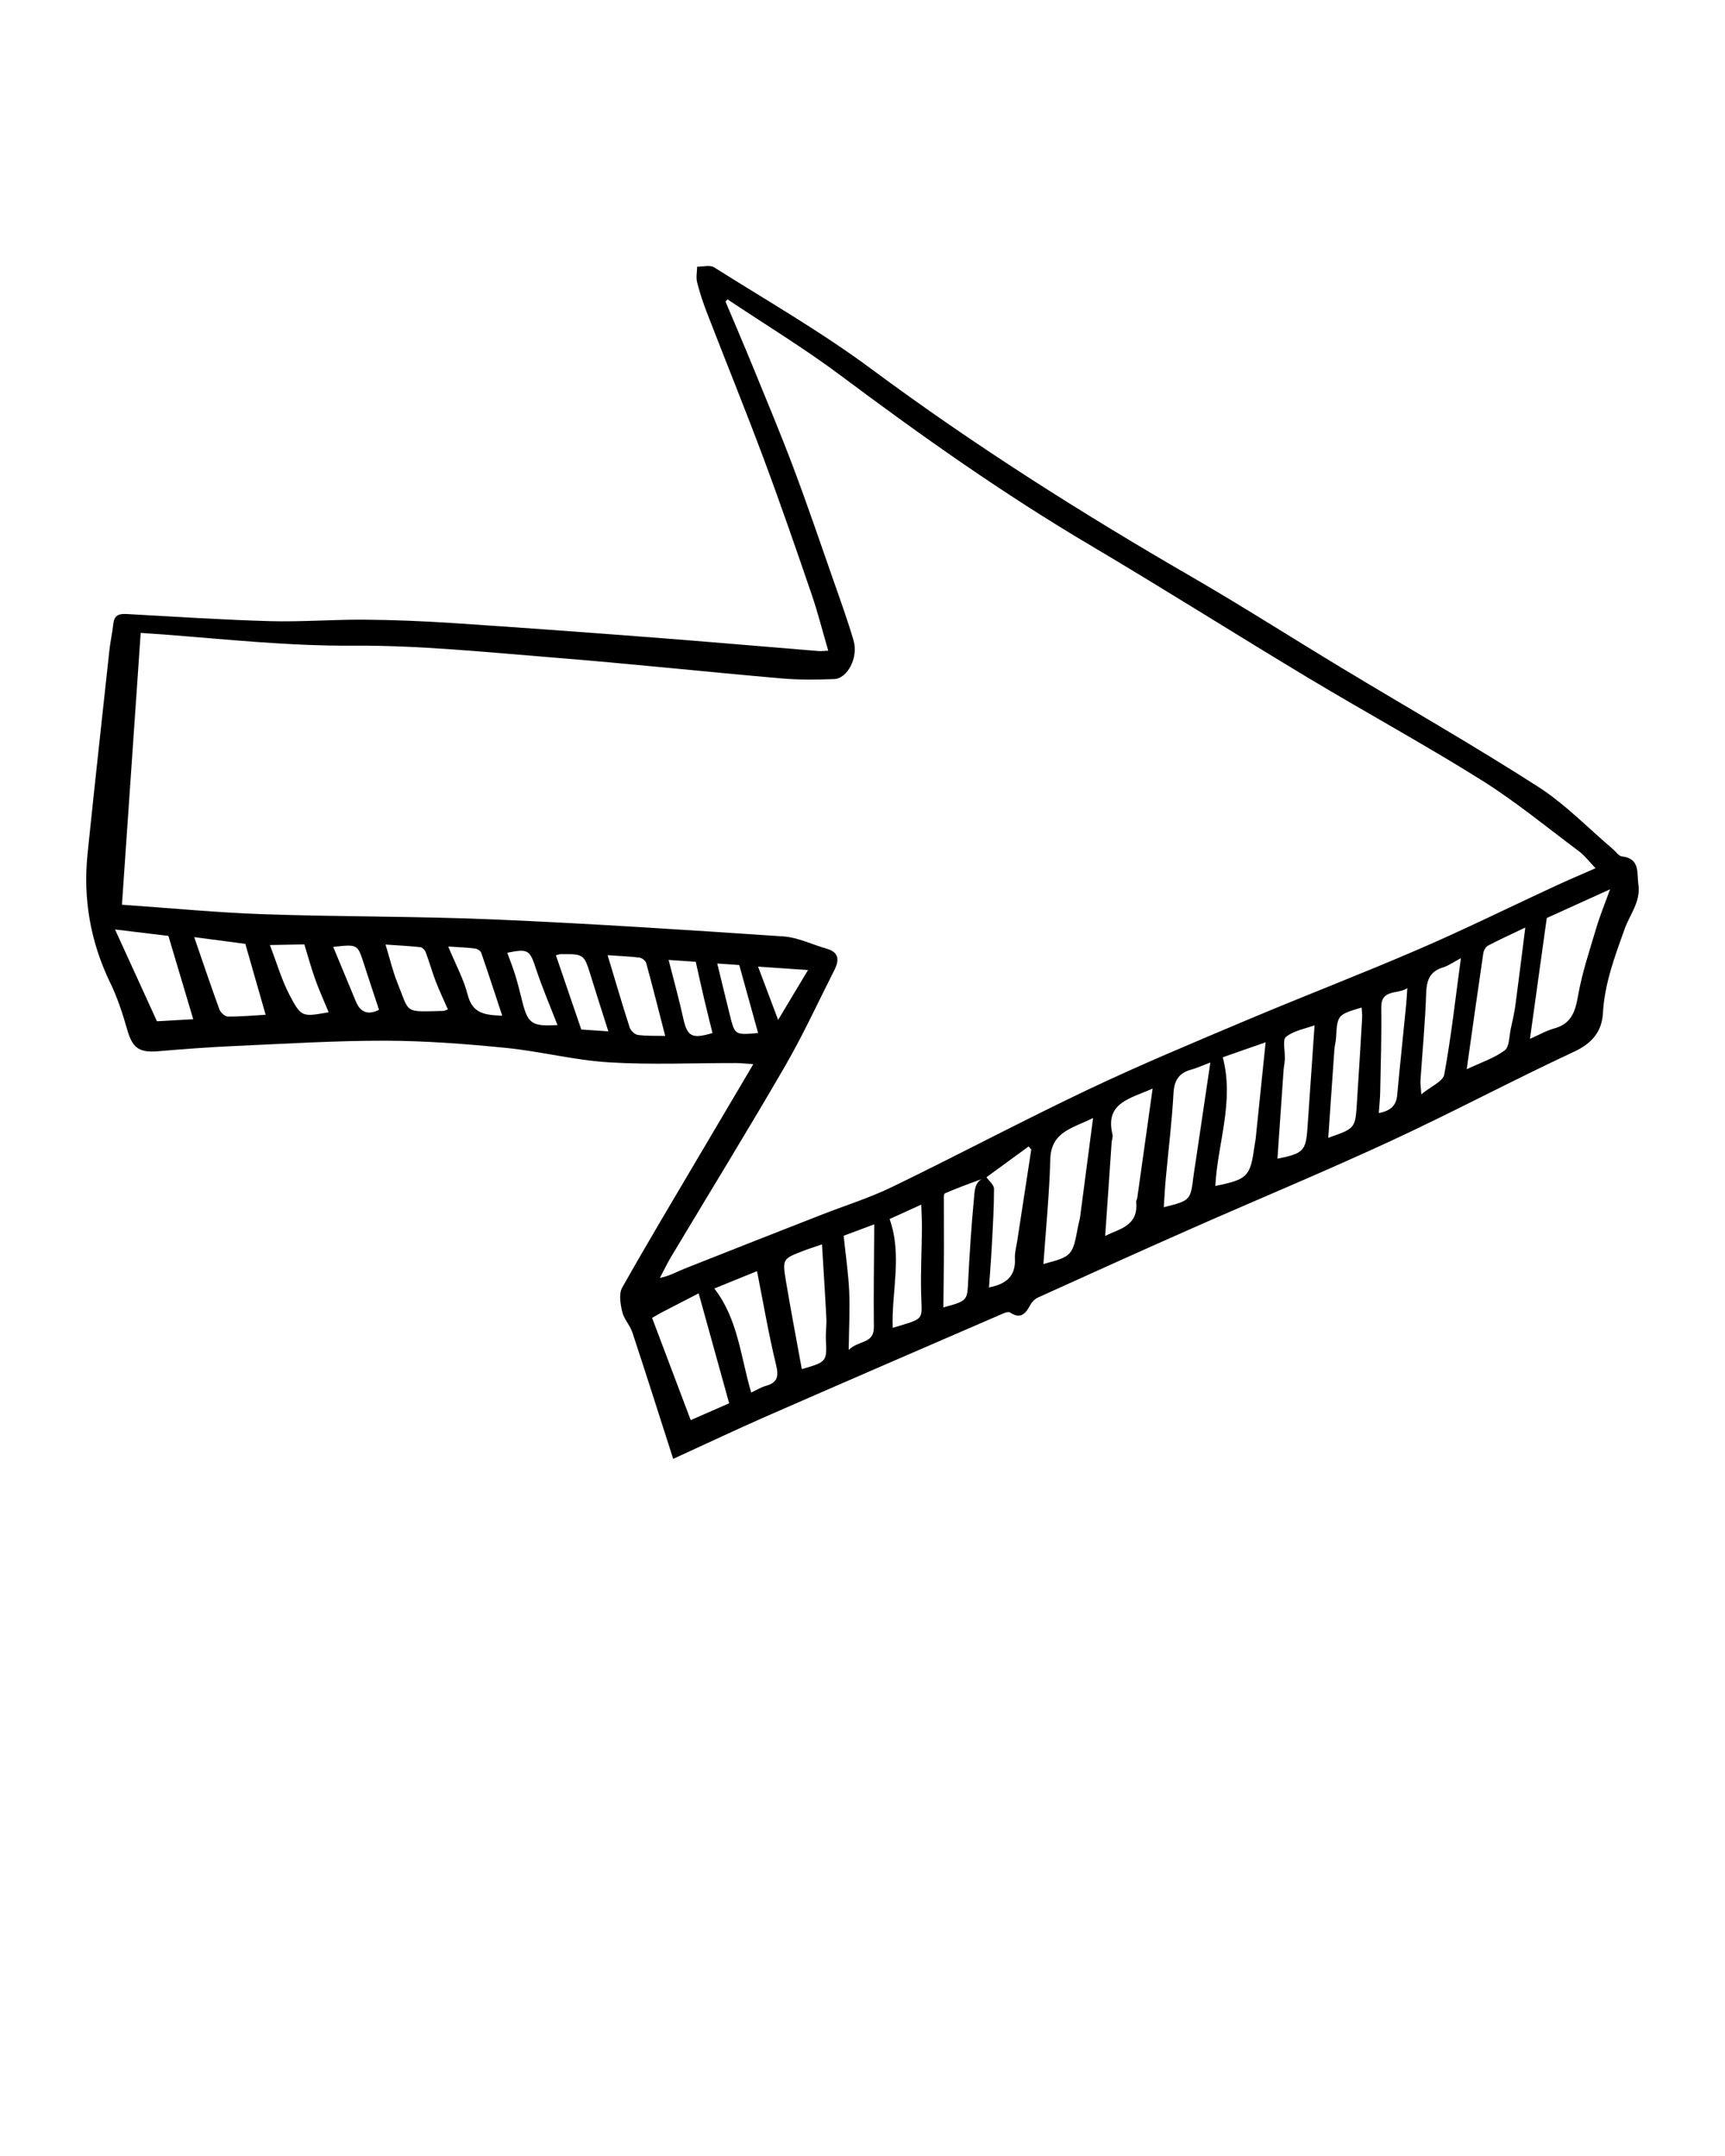 <svg xmlns="http://www.w3.org/2000/svg" xmlns:xlink="http://www.w3.org/1999/xlink" version="1.1" x="0px" y="0px" viewBox="0 0 100 125" enable-background="new 0 0 100 100" xml:space="preserve"><g><path fill="none" d="M42.857,55.949c-0.397-0.027-0.808-0.056-1.276-0.088c0.263,1.078,0.493,2.036,0.731,2.992   c0.289,1.159,0.291,1.158,1.637,1.038C43.585,58.578,43.225,57.279,42.857,55.949z"/><path fill="none" d="M40.333,55.762c-0.459-0.032-0.929-0.064-1.573-0.109c0.304,1.2,0.603,2.269,0.841,3.352   c0.239,1.09,0.491,1.247,1.704,0.887c-0.163-0.665-0.332-1.331-0.489-1.999C40.652,57.198,40.5,56.5,40.333,55.762z"/><path fill="none" d="M37.074,55.52c-0.549-0.072-1.104-0.09-1.85-0.141c0.465,1.542,0.853,2.875,1.28,4.195   c0.059,0.182,0.297,0.405,0.476,0.429c0.511,0.069,1.034,0.044,1.584,0.057c-0.385-1.495-0.729-2.864-1.102-4.226   C37.425,55.7,37.219,55.539,37.074,55.52z"/><path fill="none" d="M32.496,55.322c-0.052,0-0.103,0.023-0.27,0.063c0.501,1.465,0.982,2.87,1.472,4.305   c0.49,0.034,1.026,0.071,1.569,0.108c-0.35-1.102-0.687-2.141-1.008-3.184C33.858,55.312,33.863,55.31,32.496,55.322z"/><path fill="none" d="M38.345,76.099c-0.187,0.097-0.365,0.209-0.542,0.311c0.748,1.98,1.482,3.924,2.238,5.925   c0.72-0.315,1.468-0.642,2.23-0.975c-0.604-2.176-1.178-4.248-1.768-6.375C39.813,75.34,39.078,75.717,38.345,76.099z"/><path fill="none" d="M43.885,73.697c-0.741,0.302-1.575,0.641-2.474,1.008c1.374,1.773,1.524,3.964,2.136,6.031   c0.35-0.163,0.58-0.31,0.832-0.38c0.679-0.188,0.781-0.53,0.61-1.227C44.553,77.346,44.248,75.531,43.885,73.697z"/><path fill="none" d="M29.407,55.239c0.156,0.431,0.324,0.85,0.458,1.281c0.143,0.459,0.26,0.927,0.374,1.395   c0.354,1.452,0.553,1.599,2.079,1.516c-0.419-1.085-0.883-2.16-1.248-3.267C30.711,55.079,30.63,54.991,29.407,55.239z"/><path fill="none" d="M46.841,56.241c-1.007-0.069-1.906-0.131-2.896-0.2c0.383,1.015,0.743,1.972,1.164,3.089   C45.719,58.113,46.243,57.24,46.841,56.241z"/><path fill="none" d="M24.678,55.205c-0.046-0.122-0.197-0.277-0.314-0.29c-0.624-0.07-1.253-0.099-2.014-0.151   c0.262,0.86,0.417,1.539,0.674,2.177c0.746,1.851,0.355,1.722,2.687,1.669c0.05-0.001,0.099-0.032,0.253-0.086   c-0.25-0.571-0.504-1.101-0.714-1.648C25.04,56.326,24.885,55.756,24.678,55.205z"/><path fill="none" d="M6.668,53.888c0.821,1.797,1.601,3.506,2.431,5.323c0.625-0.035,1.375-0.078,2.103-0.119   c-0.496-1.665-0.957-3.212-1.439-4.831C8.859,54.152,7.831,54.028,6.668,53.888z"/><path fill="none" d="M11.259,54.332c0.512,1.487,0.969,2.852,1.464,4.202c0.065,0.178,0.323,0.405,0.492,0.406   c0.764,0.003,1.529-0.068,2.184-0.106c-0.393-1.374-0.77-2.691-1.177-4.111C13.393,54.614,12.398,54.482,11.259,54.332z"/><path fill="none" d="M19.318,54.9c0.463,1.116,0.888,2.148,1.319,3.178c0.276,0.659,0.743,0.769,1.337,0.469   c-0.297-0.9-0.595-1.786-0.881-2.676C20.73,54.741,20.734,54.74,19.318,54.9z"/><path fill="none" d="M47.904,76.434c-0.07-1.381-0.16-2.761-0.252-4.288c-0.457,0.158-0.76,0.252-1.056,0.366   c-1.226,0.47-1.249,0.476-1.034,1.765c0.284,1.701,0.61,3.394,0.92,5.103c1.46-0.428,1.453-0.428,1.396-1.743   C47.861,77.237,47.924,76.834,47.904,76.434z"/><path fill="none" d="M27.55,54.995c-0.443-0.058-0.892-0.072-1.567-0.119c0.433,1.046,0.901,1.898,1.133,2.811   c0.271,1.067,0.983,1.169,1.998,1.199c-0.421-1.275-0.807-2.464-1.216-3.645C27.859,55.128,27.678,55.011,27.55,54.995z"/><path fill="none" d="M17.645,54.754c-0.643,0.012-1.25,0.023-1.999,0.037c0.406,1.052,0.685,2.038,1.153,2.925   c0.672,1.272,0.731,1.241,2.256,0.975c-0.281-0.683-0.558-1.29-0.781-1.916C18.041,56.127,17.862,55.461,17.645,54.754z"/><path fill="none" d="M53.406,69.842c-0.737,0.335-1.354,0.615-1.835,0.834c0.751,2.131,0.104,4.203,0.179,6.312   c1.935-0.592,1.683-0.389,1.647-2.062c-0.027-1.227,0.036-2.456,0.049-3.685C53.449,70.804,53.422,70.367,53.406,69.842z"/><path fill="none" d="M92.493,50.341c-0.371-0.384-0.632-0.737-0.968-0.988c-1.866-1.396-3.676-2.887-5.646-4.121   c-3.296-2.065-6.716-3.93-10.051-5.933c-4.232-2.543-8.404-5.187-12.653-7.7c-5.022-2.97-9.768-6.329-14.434-9.819   c-2.11-1.578-4.372-2.952-6.565-4.419c-0.041,0.041-0.081,0.081-0.122,0.122c0.527,1.25,1.064,2.496,1.577,3.752   c0.801,1.96,1.62,3.914,2.366,5.895c0.81,2.155,1.551,4.336,2.311,6.51c0.407,1.164,0.829,2.325,1.174,3.507   c0.284,0.974-0.352,2.2-1.131,2.228c-1.017,0.036-2.042,0.049-3.054-0.039c-4.411-0.386-8.814-0.857-13.227-1.21   c-3.879-0.31-7.768-0.715-11.65-0.689c-3.669,0.024-7.286-0.368-10.922-0.647c-0.47-0.036-0.94-0.065-1.344-0.093   c-0.364,5.272-0.722,10.467-1.087,15.76c2.847,0.196,5.547,0.459,8.252,0.552c4.451,0.152,8.91,0.113,13.359,0.303   c5.579,0.239,11.154,0.605,16.726,0.982c0.849,0.057,1.672,0.471,2.51,0.709c0.737,0.209,0.74,0.678,0.452,1.246   c-0.947,1.865-1.819,3.773-2.866,5.58c-2.151,3.712-4.4,7.367-6.602,11.049c-0.235,0.393-0.43,0.81-0.644,1.216   c0.563-0.113,0.978-0.358,1.42-0.534c2.641-1.05,5.287-2.086,7.932-3.122c1.373-0.538,2.794-0.979,4.116-1.621   c3.812-1.849,7.556-3.84,11.384-5.657c3.024-1.436,6.119-2.726,9.205-4.028c3.309-1.396,6.665-2.683,9.962-4.107   c2.658-1.148,5.257-2.434,7.885-3.651C90.903,51.027,91.657,50.709,92.493,50.341z"/><path fill="none" d="M82.676,57.588c-0.057,1.684-0.218,3.364-0.329,5.046c-0.013,0.195,0.021,0.394,0.048,0.812   c0.553-0.457,1.256-0.745,1.33-1.147c0.4-2.177,0.644-4.383,0.965-6.745c-0.436,0.23-0.722,0.439-1.042,0.537   C82.883,56.325,82.701,56.835,82.676,57.588z"/><path fill="none" d="M80.074,58.407c0.023,1.635-0.032,3.27-0.063,4.906c-0.007,0.389-0.051,0.778-0.081,1.222   c0.686-0.135,1.009-0.433,1.065-1.034c0.164-1.762,0.35-3.522,0.524-5.283c0.03-0.309,0.044-0.619,0.065-0.929   C81.051,57.669,80.059,57.317,80.074,58.407z"/><path fill="none" d="M48.908,71.647c0.119,1.151,0.274,2.183,0.32,3.219c0.047,1.053-0.013,2.111-0.028,3.402   c0.563-0.579,1.471-0.328,1.459-1.338c-0.023-1.961,0.012-3.923,0.023-5.947C50.075,71.21,49.465,71.438,48.908,71.647z"/><path fill="none" d="M74.485,61.404c-0.009,0.214-0.06,0.425-0.075,0.639c-0.12,1.704-0.237,3.408-0.356,5.136   c1.499-0.299,1.65-0.459,1.74-1.766c0.136-1.97,0.272-3.941,0.412-5.966c-0.5,0.183-1.177,0.295-1.653,0.665   C74.331,60.285,74.505,60.958,74.485,61.404z"/><path fill="none" d="M85.992,55.247c-0.325,2.192-0.631,4.387-0.966,6.747c0.812-0.385,1.585-0.636,2.203-1.096   c0.279-0.207,0.257-0.828,0.355-1.265c0.1-0.444,0.203-0.889,0.263-1.339c0.197-1.463,0.375-2.929,0.575-4.516   c-0.812,0.389-1.49,0.698-2.149,1.043C86.14,54.891,86.015,55.091,85.992,55.247z"/><path fill="none" d="M88.694,60.232c0.535-0.235,0.954-0.48,1.407-0.604c0.994-0.273,1.219-0.972,1.382-1.9   c0.234-1.331,0.671-2.628,1.057-3.929c0.207-0.699,0.488-1.376,0.799-2.238c-1.411,0.64-2.622,1.189-3.669,1.664   C89.34,55.588,89.029,57.822,88.694,60.232z"/><path fill="none" d="M77.45,60.202c-0.013,0.213-0.078,0.423-0.093,0.637c-0.12,1.678-0.234,3.356-0.356,5.13   c1.567-0.547,1.568-0.547,1.662-2.037c0.103-1.634,0.207-3.269,0.304-4.903c0.012-0.197-0.019-0.397-0.03-0.613   C77.528,58.837,77.531,58.838,77.45,60.202z"/><path fill="none" d="M60.886,67.219c-0.052,2.025-0.258,4.046-0.398,6.067c1.668-0.444,1.692-0.471,2.012-2.207   c0.034-0.184,0.093-0.364,0.118-0.548c0.247-1.86,0.489-3.721,0.749-5.712C62.192,65.417,60.928,65.598,60.886,67.219z"/><path fill="none" d="M54.776,69.188c-0.09,0.039-0.059,0.392-0.059,0.6c-0.003,0.883,0.009,1.766,0.005,2.649   c-0.006,1.113-0.022,2.226-0.034,3.365c1.411-0.387,1.383-0.391,1.441-1.576c0.077-1.572,0.183-3.144,0.33-4.711   c0.039-0.417,0.031-0.924,0.459-1.159C56.199,68.623,55.478,68.883,54.776,69.188z"/><path fill="none" d="M70.452,68.758c1.849-0.371,2.027-0.551,2.256-2.217c0.026-0.186,0.068-0.369,0.087-0.556   c0.19-1.82,0.376-3.641,0.573-5.558c-0.887,0.31-1.712,0.599-2.485,0.869C71.563,63.869,70.583,66.286,70.452,68.758z"/><path fill="none" d="M57.187,68.255c0.153,0.222,0.437,0.445,0.438,0.667c0.001,1.091-0.067,2.182-0.125,3.273   c-0.043,0.808-0.109,1.614-0.166,2.449c1.042-0.202,1.551-0.688,1.502-1.675c-0.017-0.342,0.085-0.69,0.137-1.034   c0.27-1.764,0.541-3.528,0.812-5.291c-0.051-0.058-0.102-0.117-0.153-0.175C58.818,67.064,58.005,67.661,57.187,68.255z"/><path fill="none" d="M68.029,63.382c-0.092,1.658-0.297,3.31-0.449,4.965c-0.05,0.541-0.077,1.085-0.116,1.647   c1.55-0.391,1.549-0.391,1.728-1.833c0.036-0.293,0.088-0.583,0.131-0.875c0.271-1.827,0.541-3.654,0.841-5.683   c-0.509,0.192-0.797,0.327-1.1,0.409C68.355,62.204,68.071,62.623,68.029,63.382z"/><path fill="none" d="M64.493,65.77c0.035,0.146-0.039,0.317-0.05,0.477c-0.126,1.802-0.25,3.604-0.374,5.412   c0.783-0.409,1.938-0.555,1.796-1.971c-0.007-0.074,0.053-0.152,0.064-0.231c0.291-2.062,0.58-4.124,0.892-6.345   C65.483,63.708,64.05,63.943,64.493,65.77z"/><path d="M94.98,51.291c-0.098-0.689,0.114-1.52-0.969-1.641c-0.174-0.019-0.322-0.262-0.484-0.399   c-1.451-1.228-2.79-2.63-4.376-3.647c-3.724-2.388-7.57-4.584-11.358-6.871c-2.916-1.761-5.787-3.598-8.735-5.303   c-6.393-3.698-12.616-7.639-18.555-12.045c-2.898-2.15-6.051-3.959-9.11-5.888c-0.239-0.151-0.649-0.03-0.979-0.036   c-0.005,0.303-0.073,0.621-0.002,0.904c0.149,0.595,0.345,1.182,0.566,1.755c1.092,2.824,2.232,5.629,3.291,8.466   c0.973,2.608,1.881,5.241,2.783,7.874c0.361,1.053,0.632,2.137,0.962,3.267c-0.288,0.012-0.421,0.032-0.551,0.021   c-3.262-0.266-6.523-0.551-9.786-0.801c-3.829-0.294-7.659-0.575-11.491-0.827c-1.686-0.111-3.378-0.18-5.067-0.192   c-1.821-0.013-3.644,0.135-5.463,0.085c-2.762-0.077-5.522-0.26-8.282-0.412c-0.43-0.024-0.741,0.027-0.8,0.539   c-0.061,0.531-0.177,1.056-0.235,1.588c-0.427,3.923-0.858,7.845-1.263,11.769c-0.27,2.62,0.166,5.117,1.322,7.501   c0.417,0.86,0.716,1.787,0.98,2.709c0.302,1.052,0.681,1.335,1.792,1.241c1.496-0.127,2.995-0.239,4.494-0.306   c2.893-0.129,5.788-0.31,8.682-0.304c2.325,0.005,4.656,0.186,6.972,0.415c1.999,0.198,3.972,0.715,5.972,0.838   c2.455,0.151,4.927,0.036,7.392,0.042c0.277,0.001,0.554,0.036,0.988,0.066c-1.061,1.795-2.042,3.452-3.02,5.111   c-1.538,2.61-3.098,5.207-4.583,7.847c-0.202,0.359-0.101,0.952,0.005,1.403c0.098,0.418,0.449,0.772,0.586,1.188   c0.787,2.38,1.543,4.77,2.367,7.335c1.949-0.892,3.68-1.714,5.434-2.482c4.495-1.969,9.001-3.915,13.504-5.865   c0.187-0.081,0.47-0.219,0.585-0.143c0.64,0.422,0.913,0.052,1.189-0.449c0.094-0.171,0.265-0.34,0.442-0.42   c2.931-1.328,5.863-2.656,8.807-3.956c3.877-1.712,7.794-3.337,11.639-5.117c3.577-1.656,7.059-3.515,10.633-5.179   c1.046-0.487,1.605-1.179,1.664-2.229c0.097-1.724,0.688-3.289,1.259-4.884C94.482,53.019,95.121,52.277,94.98,51.291z    M9.099,59.211c-0.83-1.817-1.61-3.526-2.431-5.323c1.164,0.141,2.191,0.265,3.095,0.374c0.482,1.619,0.943,3.166,1.439,4.831   C10.474,59.133,9.724,59.176,9.099,59.211z M13.215,58.94c-0.169-0.001-0.427-0.228-0.492-0.406   c-0.495-1.351-0.951-2.715-1.464-4.202c1.139,0.15,2.134,0.282,2.963,0.391c0.407,1.42,0.784,2.737,1.177,4.111   C14.744,58.872,13.979,58.943,13.215,58.94z M16.798,57.716c-0.468-0.887-0.747-1.873-1.153-2.925   c0.75-0.014,1.357-0.025,1.999-0.037c0.217,0.707,0.397,1.373,0.628,2.02c0.224,0.626,0.5,1.233,0.781,1.916   C17.529,58.957,17.47,58.988,16.798,57.716z M20.636,58.077c-0.431-1.03-0.856-2.062-1.319-3.178   c1.416-0.16,1.412-0.158,1.775,0.971c0.286,0.89,0.584,1.776,0.881,2.676C21.38,58.846,20.912,58.737,20.636,58.077z M25.711,58.61   c-2.332,0.053-1.941,0.183-2.687-1.669c-0.257-0.638-0.412-1.317-0.674-2.177c0.761,0.052,1.39,0.082,2.014,0.151   c0.117,0.013,0.268,0.167,0.314,0.29c0.207,0.551,0.362,1.121,0.573,1.67c0.21,0.547,0.464,1.077,0.714,1.648   C25.811,58.577,25.761,58.609,25.711,58.61z M27.116,57.687c-0.232-0.913-0.7-1.765-1.133-2.811   c0.675,0.047,1.124,0.061,1.567,0.119c0.128,0.017,0.309,0.134,0.348,0.246c0.409,1.181,0.795,2.371,1.216,3.645   C28.099,58.855,27.387,58.753,27.116,57.687z M30.239,57.915c-0.114-0.468-0.232-0.935-0.374-1.395   c-0.134-0.43-0.302-0.85-0.458-1.281c1.223-0.248,1.304-0.161,1.663,0.925c0.365,1.107,0.829,2.181,1.248,3.267   C30.792,59.514,30.593,59.367,30.239,57.915z M33.698,59.689c-0.491-1.435-0.971-2.839-1.472-4.305   c0.167-0.04,0.218-0.062,0.27-0.063c1.368-0.011,1.362-0.009,1.763,1.291c0.322,1.043,0.659,2.082,1.008,3.184   C34.723,59.76,34.188,59.723,33.698,59.689z M36.98,60.004c-0.179-0.024-0.417-0.248-0.476-0.429   c-0.427-1.32-0.815-2.653-1.28-4.195c0.746,0.051,1.301,0.07,1.85,0.141c0.144,0.019,0.35,0.18,0.387,0.315   c0.373,1.361,0.717,2.731,1.102,4.226C38.014,60.048,37.49,60.072,36.98,60.004z M39.601,59.006   c-0.238-1.083-0.537-2.152-0.841-3.352c0.645,0.044,1.115,0.077,1.573,0.109c0.166,0.737,0.319,1.436,0.482,2.132   c0.157,0.669,0.326,1.335,0.489,1.999C40.092,60.253,39.84,60.096,39.601,59.006z M42.311,58.854   c-0.238-0.956-0.468-1.915-0.731-2.992c0.468,0.032,0.879,0.061,1.276,0.088c0.368,1.33,0.728,2.629,1.092,3.943   C42.603,60.012,42.6,60.013,42.311,58.854z M43.945,56.042c0.989,0.068,1.889,0.13,2.896,0.2c-0.598,0.998-1.122,1.872-1.732,2.89   C44.688,58.013,44.328,57.057,43.945,56.042z M40.041,82.335c-0.756-2.001-1.49-3.945-2.238-5.925   c0.177-0.102,0.356-0.214,0.542-0.311c0.733-0.382,1.468-0.759,2.157-1.114c0.59,2.127,1.165,4.199,1.768,6.375   C41.508,81.693,40.761,82.02,40.041,82.335z M44.379,80.356c-0.252,0.07-0.482,0.217-0.832,0.38   c-0.612-2.067-0.762-4.258-2.136-6.031c0.899-0.366,1.733-0.706,2.474-1.008c0.364,1.834,0.669,3.649,1.104,5.432   C45.159,79.826,45.058,80.168,44.379,80.356z M47.878,77.637c0.057,1.316,0.064,1.316-1.396,1.743   c-0.31-1.709-0.636-3.403-0.92-5.103c-0.215-1.289-0.192-1.295,1.034-1.765c0.296-0.114,0.599-0.208,1.056-0.366   c0.091,1.527,0.182,2.907,0.252,4.288C47.924,76.834,47.861,77.237,47.878,77.637z M50.659,76.93   c0.012,1.01-0.896,0.76-1.459,1.338c0.016-1.29,0.075-2.348,0.028-3.402c-0.046-1.037-0.201-2.068-0.32-3.219   c0.557-0.209,1.167-0.437,1.774-0.664C50.671,73.006,50.636,74.968,50.659,76.93z M53.397,74.926   c0.036,1.672,0.288,1.469-1.647,2.062c-0.075-2.109,0.572-4.18-0.179-6.312c0.482-0.219,1.098-0.499,1.835-0.834   c0.016,0.525,0.044,0.962,0.039,1.399C53.433,72.47,53.37,73.699,53.397,74.926z M56.459,69.515   c-0.147,1.567-0.253,3.139-0.33,4.711c-0.058,1.185-0.03,1.19-1.441,1.576c0.012-1.139,0.028-2.252,0.034-3.365   c0.004-0.883-0.008-1.766-0.005-2.649c0.001-0.208-0.031-0.56,0.059-0.6c0.702-0.305,1.423-0.566,2.141-0.833   C56.49,68.591,56.498,69.097,56.459,69.515z M58.972,71.934c-0.053,0.344-0.154,0.693-0.137,1.034   c0.049,0.987-0.46,1.473-1.502,1.675c0.058-0.835,0.123-1.641,0.166-2.449c0.058-1.091,0.126-2.182,0.125-3.273   c0-0.223-0.284-0.445-0.438-0.667c0.818-0.593,1.631-1.19,2.445-1.787c0.051,0.058,0.102,0.117,0.153,0.175   C59.513,68.407,59.242,70.17,58.972,71.934z M62.618,70.53c-0.024,0.185-0.084,0.365-0.118,0.548   c-0.319,1.736-0.344,1.763-2.012,2.207c0.139-2.021,0.345-4.042,0.398-6.067c0.042-1.621,1.306-1.802,2.481-2.4   C63.107,66.809,62.865,68.67,62.618,70.53z M65.928,69.457c-0.011,0.079-0.071,0.157-0.064,0.231   c0.143,1.416-1.013,1.562-1.796,1.971c0.125-1.808,0.248-3.61,0.374-5.412c0.011-0.16,0.085-0.331,0.05-0.477   c-0.443-1.827,0.99-2.062,2.327-2.657C66.508,65.334,66.219,67.396,65.928,69.457z M69.323,67.285   c-0.043,0.292-0.095,0.583-0.131,0.875c-0.179,1.443-0.177,1.443-1.728,1.833c0.039-0.562,0.066-1.106,0.116-1.647   c0.152-1.655,0.357-3.307,0.449-4.965c0.042-0.759,0.326-1.178,1.036-1.37c0.303-0.082,0.591-0.217,1.1-0.409   C69.864,63.632,69.594,65.459,69.323,67.285z M72.796,65.986c-0.019,0.186-0.062,0.37-0.087,0.556   c-0.23,1.666-0.408,1.846-2.256,2.217c0.13-2.473,1.111-4.89,0.432-7.461c0.772-0.27,1.598-0.559,2.485-0.869   C73.172,62.345,72.986,64.165,72.796,65.986z M75.794,65.413c-0.09,1.307-0.241,1.468-1.74,1.766   c0.119-1.729,0.236-3.433,0.356-5.136c0.015-0.214,0.066-0.425,0.075-0.639c0.019-0.446-0.154-1.119,0.068-1.292   c0.476-0.37,1.153-0.482,1.653-0.665C76.066,61.472,75.931,63.443,75.794,65.413z M78.662,63.931   c-0.094,1.49-0.095,1.49-1.662,2.037c0.122-1.774,0.236-3.452,0.356-5.13c0.015-0.213,0.08-0.423,0.093-0.637   c0.081-1.364,0.078-1.364,1.486-1.787c0.012,0.216,0.042,0.416,0.03,0.613C78.87,60.662,78.766,62.297,78.662,63.931z    M81.519,58.218c-0.174,1.761-0.36,3.521-0.524,5.283c-0.056,0.601-0.379,0.899-1.065,1.034c0.031-0.444,0.074-0.833,0.081-1.222   c0.031-1.635,0.086-3.271,0.063-4.906c-0.015-1.09,0.977-0.739,1.51-1.119C81.563,57.598,81.549,57.909,81.519,58.218z    M72.313,59.129c-3.086,1.302-6.181,2.592-9.205,4.028c-3.827,1.817-7.571,3.808-11.384,5.657   c-1.323,0.642-2.743,1.083-4.116,1.621c-2.646,1.037-5.292,2.073-7.932,3.122c-0.442,0.176-0.857,0.421-1.42,0.534   c0.214-0.406,0.408-0.823,0.644-1.216c2.202-3.682,4.451-7.337,6.602-11.049c1.047-1.807,1.919-3.715,2.866-5.58   c0.288-0.568,0.286-1.037-0.452-1.246c-0.838-0.238-1.661-0.652-2.51-0.709c-5.572-0.376-11.147-0.742-16.726-0.982   c-4.449-0.191-8.908-0.151-13.359-0.303c-2.705-0.092-5.404-0.355-8.252-0.552c0.365-5.293,0.723-10.487,1.087-15.76   c0.404,0.028,0.874,0.057,1.344,0.093c3.636,0.28,7.252,0.672,10.922,0.647c3.882-0.026,7.771,0.379,11.65,0.689   c4.413,0.353,8.817,0.825,13.227,1.21c1.012,0.089,2.037,0.076,3.054,0.039c0.779-0.028,1.415-1.254,1.131-2.228   c-0.345-1.183-0.767-2.343-1.174-3.507c-0.76-2.174-1.5-4.355-2.311-6.51c-0.745-1.981-1.565-3.935-2.366-5.895   c-0.513-1.256-1.05-2.502-1.577-3.752c0.041-0.041,0.081-0.081,0.122-0.122c2.193,1.467,4.456,2.841,6.565,4.419   c4.667,3.491,9.413,6.849,14.434,9.819c4.249,2.513,8.421,5.158,12.653,7.7c3.335,2.004,6.755,3.869,10.051,5.933   c1.97,1.234,3.779,2.725,5.646,4.121c0.336,0.251,0.597,0.604,0.968,0.988c-0.836,0.368-1.59,0.686-2.333,1.03   c-2.629,1.217-5.227,2.503-7.885,3.651C78.978,56.446,75.622,57.733,72.313,59.129z M83.725,62.299   c-0.074,0.403-0.777,0.69-1.33,1.147c-0.026-0.418-0.061-0.617-0.048-0.812c0.111-1.682,0.273-3.362,0.329-5.046   c0.025-0.753,0.207-1.263,0.971-1.497c0.32-0.098,0.606-0.307,1.042-0.537C84.369,57.916,84.125,60.122,83.725,62.299z    M87.847,58.293c-0.061,0.45-0.164,0.895-0.263,1.339c-0.098,0.437-0.076,1.058-0.355,1.265c-0.618,0.46-1.391,0.711-2.203,1.096   c0.334-2.36,0.641-4.554,0.966-6.747c0.023-0.156,0.147-0.356,0.282-0.427c0.659-0.346,1.336-0.654,2.149-1.043   C88.222,55.364,88.044,56.83,87.847,58.293z M92.539,53.798c-0.386,1.301-0.823,2.599-1.057,3.929   c-0.163,0.927-0.388,1.627-1.382,1.9c-0.452,0.124-0.871,0.369-1.407,0.604c0.335-2.41,0.646-4.644,0.975-7.007   c1.047-0.475,2.258-1.024,3.669-1.664C93.027,52.422,92.746,53.099,92.539,53.798z"/></g></svg>
